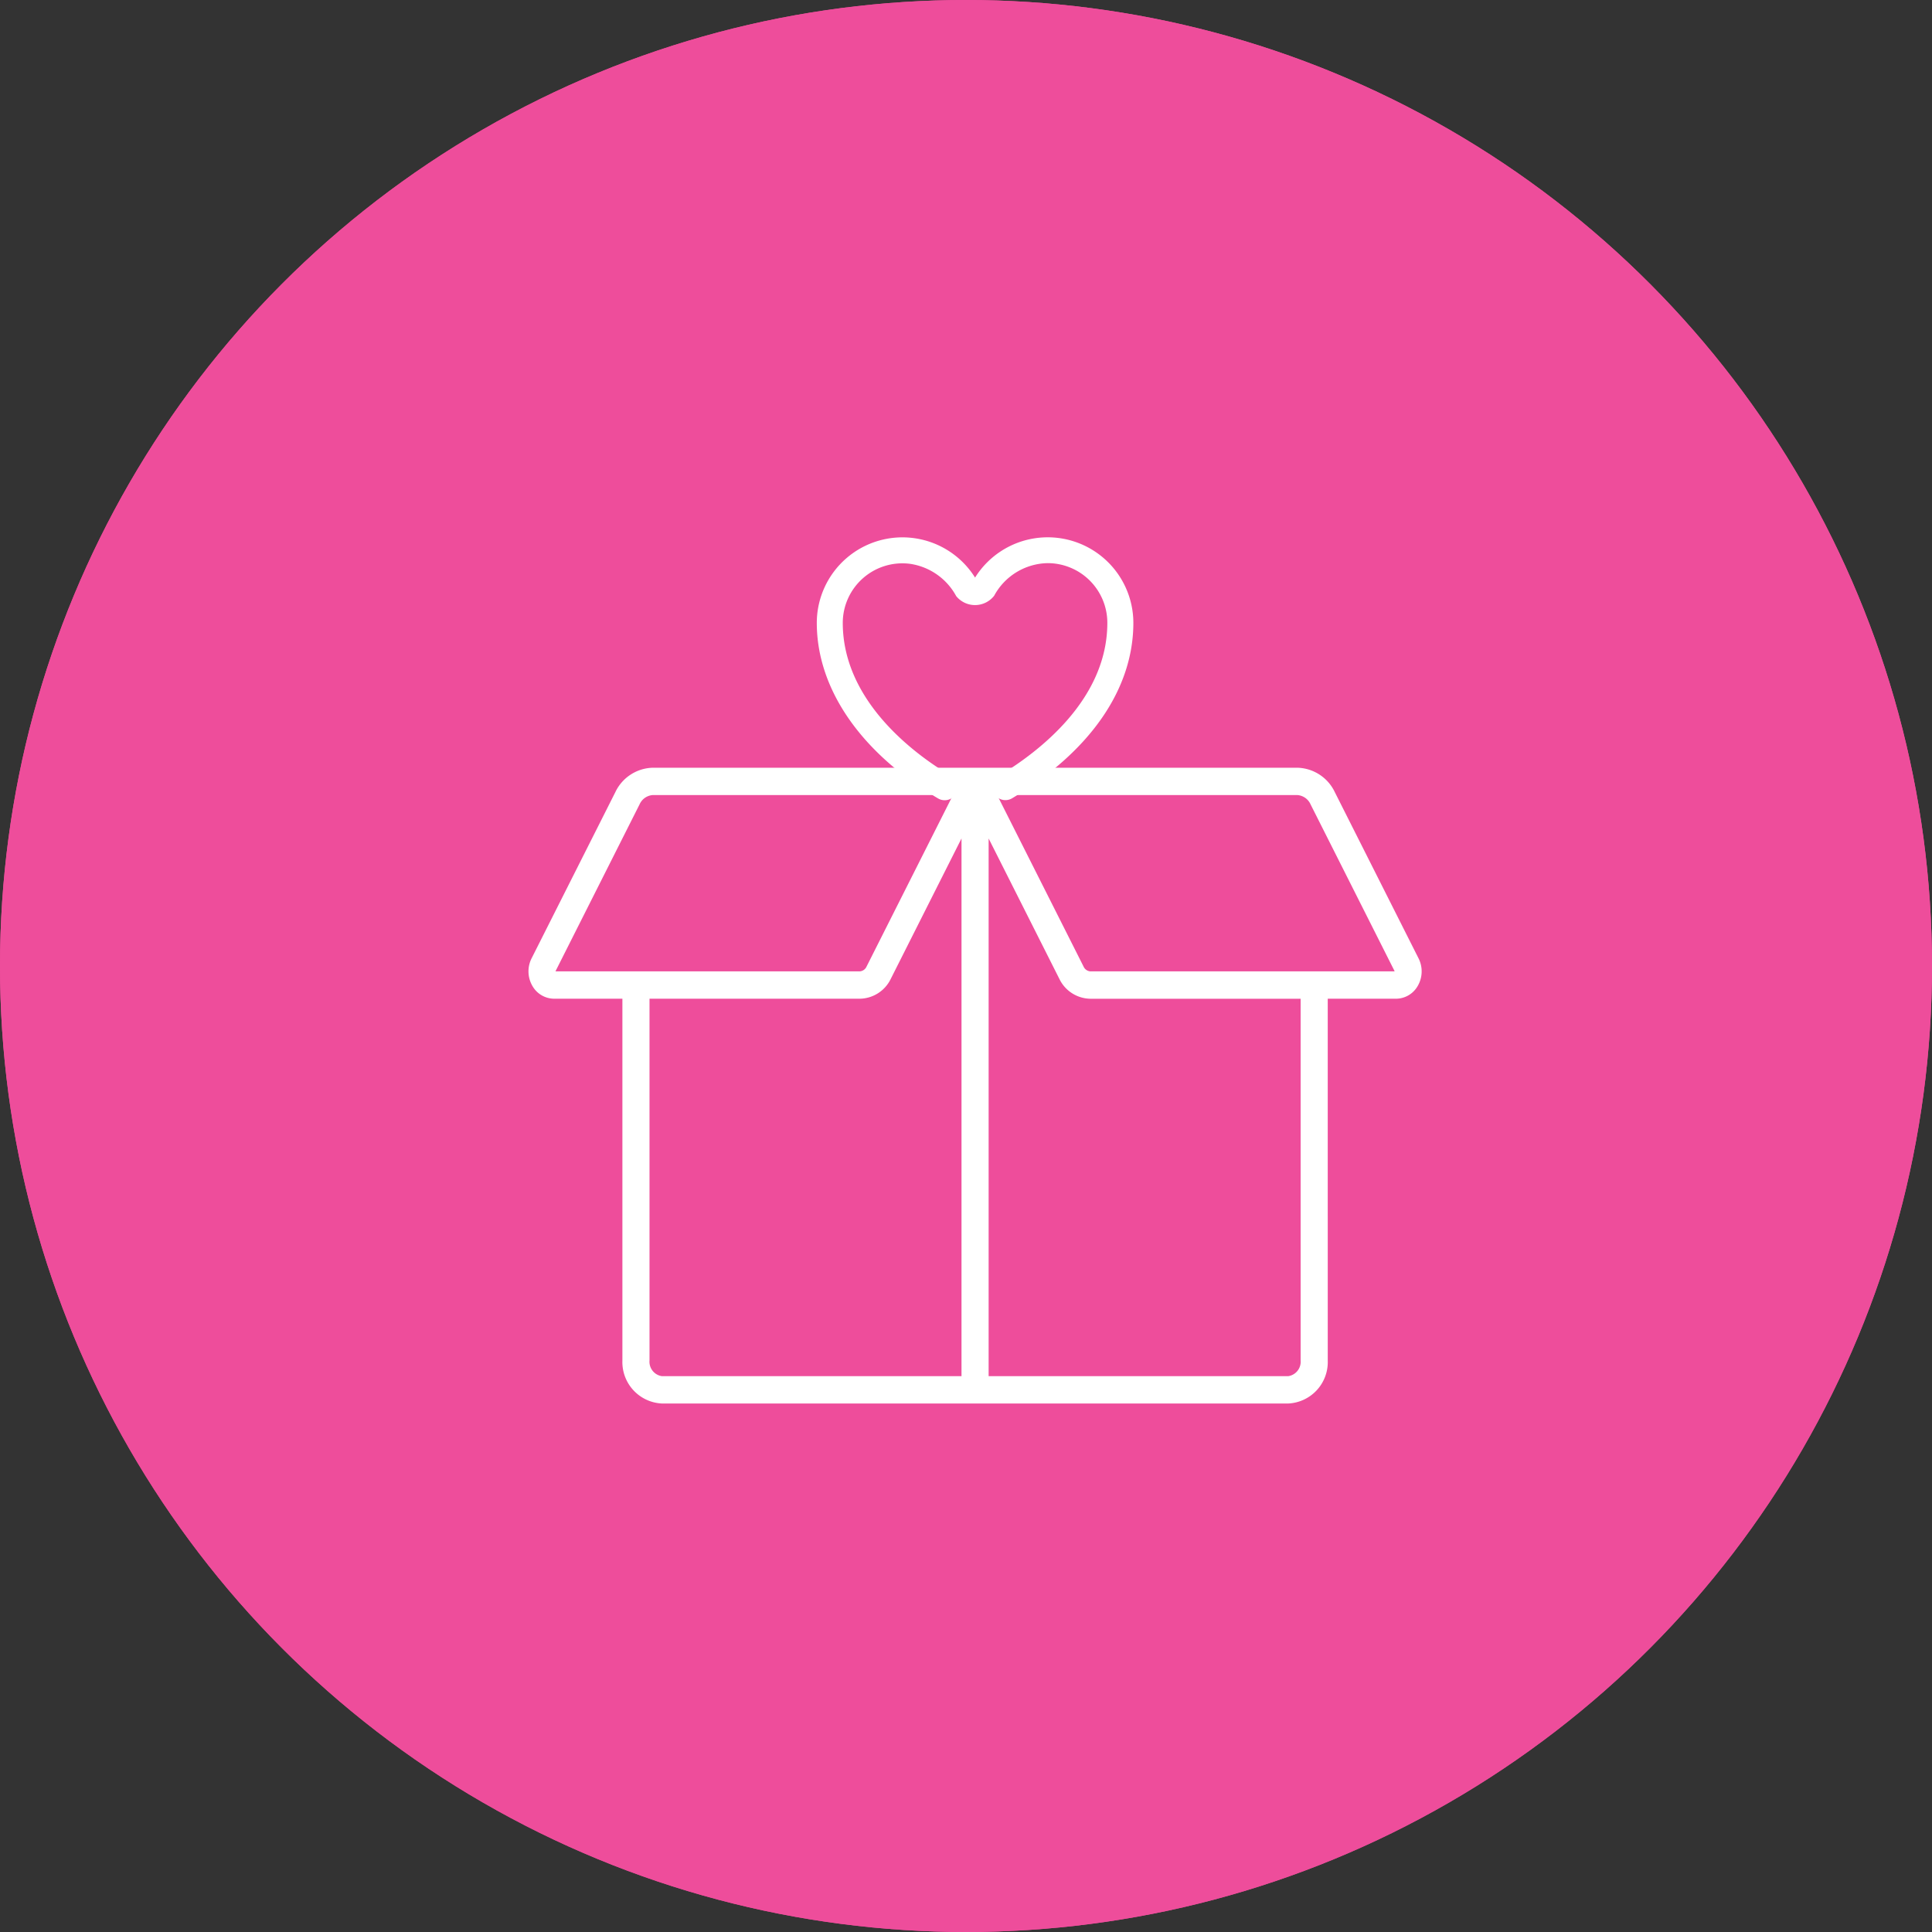 <svg xmlns="http://www.w3.org/2000/svg" width="223" height="223" viewBox="0 0 223 223">
    <rect x="0" y="0" width="223" height="223" fill="#333333" stroke="none"/>
    <defs>
        <style>
            .cls-1{fill:#ee4d9b;stroke:#ee4d9b}.cls-2{fill:#fff}.cls-3{stroke:none}.cls-4{fill:none}
        </style>
    </defs>
    <g id="selected" transform="translate(-1454 -1273)">
        <g id="Ellipse_19" class="cls-1" data-name="Ellipse 19" transform="translate(1454 1273)">
            <circle cx="111.5" cy="111.5" r="111.5" class="cls-3"/>
            <circle cx="111.5" cy="111.5" r="111" class="cls-4"/>
        </g>
        <g id="heart-box" transform="translate(1506.081 1326)">
            <g id="Group_7190" data-name="Group 7190" transform="translate(8.919 35.612)">
                <g id="Group_7189" data-name="Group 7189">
                    <path id="Path_4927" d="M111.659 199.941l-9.679-19.211a4.912 4.912 0 0 0-4.347-2.8H23.3a4.912 4.912 0 0 0-4.347 2.8l-9.681 19.211a3.341 3.341 0 0 0 .125 3.217 2.9 2.9 0 0 0 2.481 1.433h7.881v41.749a4.79 4.79 0 0 0 4.568 4.974h72.279a4.79 4.79 0 0 0 4.568-4.974v-16.59a1.565 1.565 0 1 0-3.13 0v16.59a1.685 1.685 0 0 1-1.438 1.819H62.031v-62.064l8.161 16.2a4.038 4.038 0 0 0 3.579 2.3h24.272V232.9a1.565 1.565 0 1 0 3.13 0v-28.308h7.881a2.9 2.9 0 0 0 2.481-1.433 3.342 3.342 0 0 0 .124-3.218zm-99.612 1.494a.145.145 0 0 1 .015-.065l9.679-19.211a1.808 1.808 0 0 1 1.558-1.077h34.617l-9.966 19.78a.937.937 0 0 1-.789.572zM58.9 248.159H24.326a1.685 1.685 0 0 1-1.438-1.818v-41.75h24.273a4.038 4.038 0 0 0 3.579-2.3l8.161-16.2zm14.87-46.724a.936.936 0 0 1-.789-.572l-9.966-19.78h34.618a1.808 1.808 0 0 1 1.558 1.077l9.679 19.211a.142.142 0 0 1 .015.065z" class="cls-2" data-name="Path 4927" transform="translate(-8.919 -177.927)"/>
                </g>
            </g>
            <g id="Group_7192" data-name="Group 7192" transform="translate(42.197 9)">
                <g id="Group_7191" data-name="Group 7191">
                    <path id="Path_4928" d="M182.992 4.668a9.886 9.886 0 0 0-18.268 5.244c.008 7.623 5.112 15 14 20.247a1.5 1.5 0 0 0 1.525-2.586c-3.763-2.219-12.517-8.383-12.527-17.664a6.881 6.881 0 0 1 7.8-6.825 7.249 7.249 0 0 1 5.291 3.72 2.8 2.8 0 0 0 4.383-.041A7.162 7.162 0 0 1 191.376 3a6.893 6.893 0 0 1 6.884 6.876c.009 8.836-7.851 14.876-12.537 17.69a1.5 1.5 0 1 0 1.546 2.574c9.032-5.424 14-12.622 13.994-20.267a9.886 9.886 0 0 0-18.271-5.205z" class="cls-2" data-name="Path 4928" transform="translate(-164.724)"/>
                </g>
            </g>
        </g>
    </g>
</svg>
